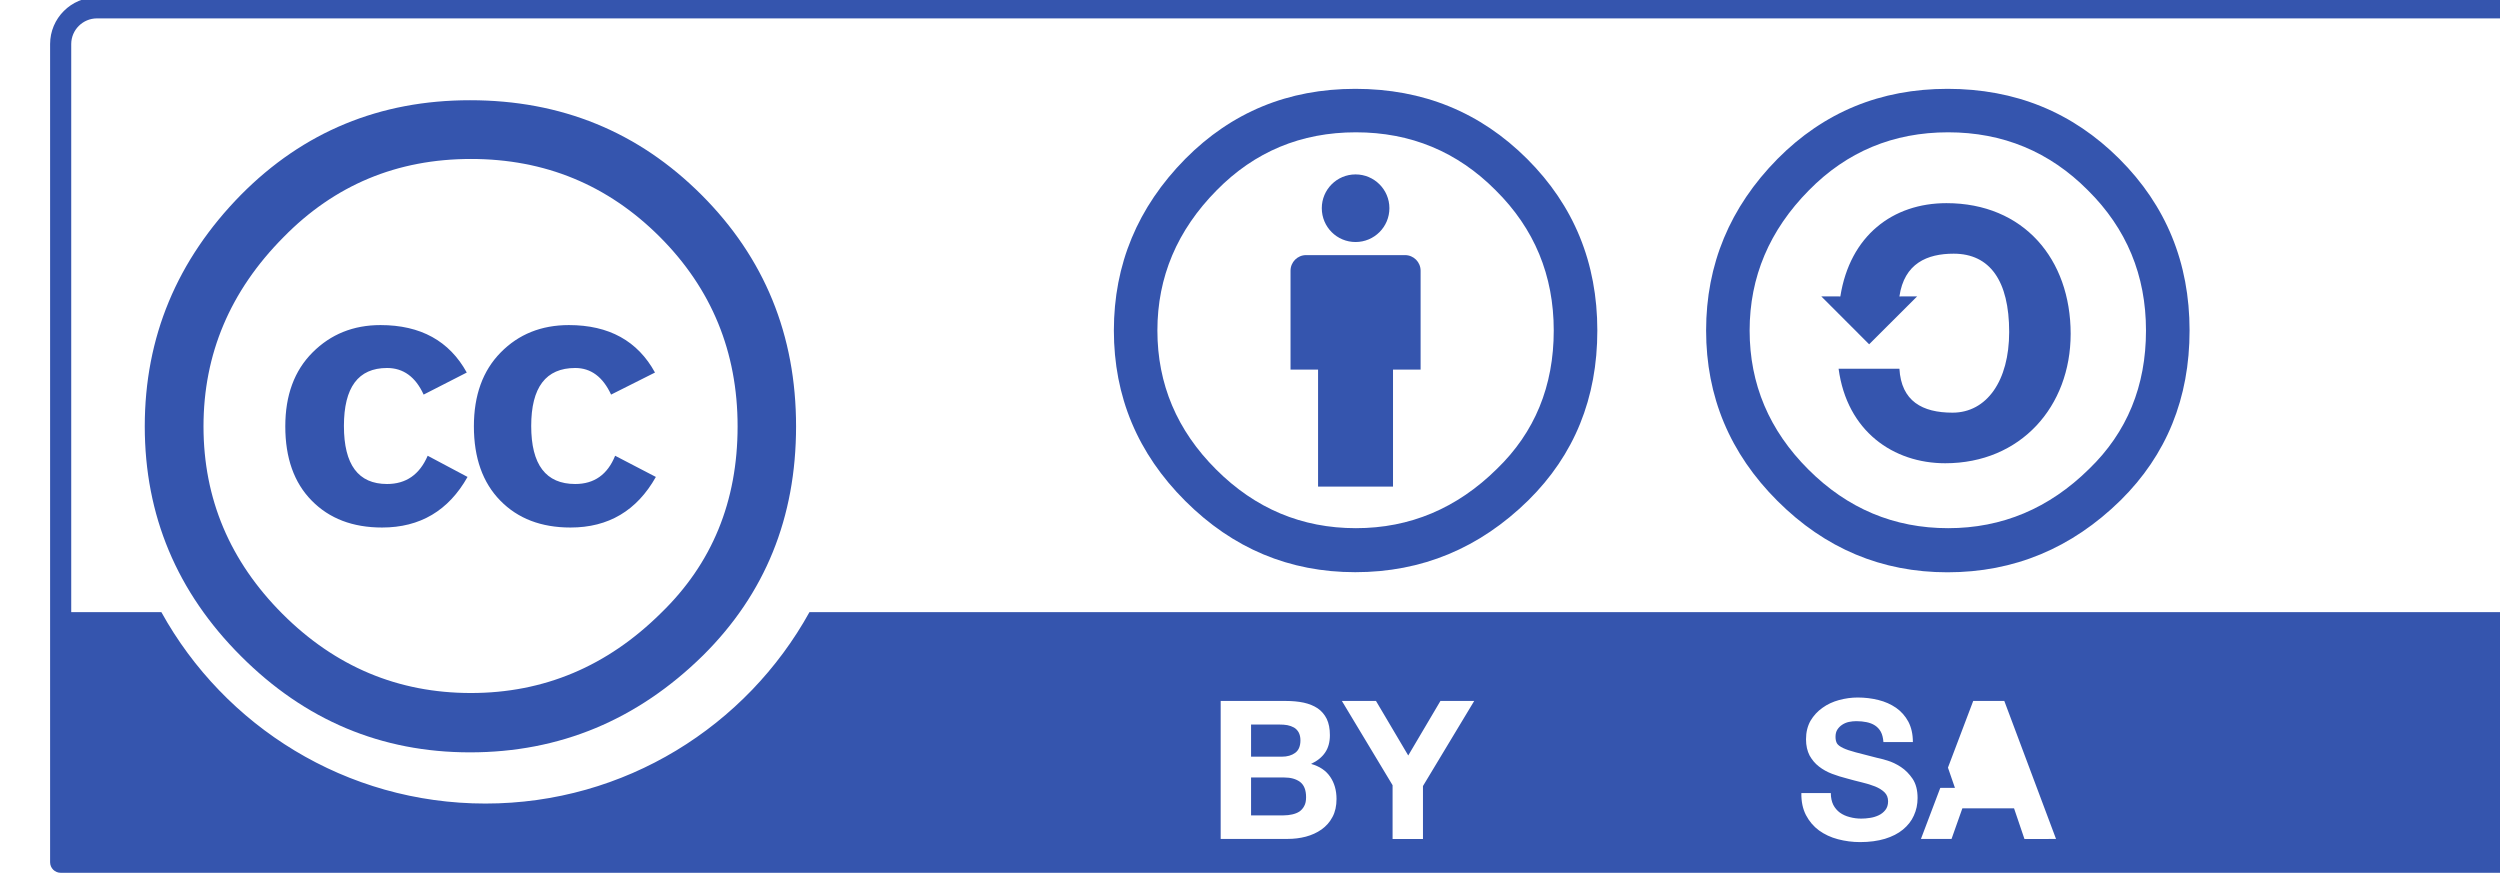 <?xml version="1.0" encoding="UTF-8" standalone="no"?>
<svg
   xmlns:dc="http://purl.org/dc/elements/1.1/"
   xmlns:cc="http://creativecommons.org/ns#"
   xmlns:rdf="http://www.w3.org/1999/02/22-rdf-syntax-ns#"
   xmlns:svg="http://www.w3.org/2000/svg"
   xmlns="http://www.w3.org/2000/svg"
   xmlns:sodipodi="http://sodipodi.sourceforge.net/DTD/sodipodi-0.dtd"
   xmlns:inkscape="http://www.inkscape.org/namespaces/inkscape"
   width="16.12mm"
   height="5.642mm"
   viewBox="0 0 16.12 5.642"
   version="1.1"
   id="svg3098"
   inkscape:version="1.0.1 (3bc2e813f5, 2020-09-07)"
   sodipodi:docname="cc-by-sa-blue.svg">
  <defs
     id="defs3092">
    <clipPath
       clipPathUnits="userSpaceOnUse"
       id="clipPath1847">
      <path
         d="M 0,0 H 1768.819 V 1275.591 H 0 Z"
         id="path1845" />
    </clipPath>
    <clipPath
       clipPathUnits="userSpaceOnUse"
       id="clipPath1867">
      <path
         d="M 0,0 H 1768.819 V 1275.591 H 0 Z"
         id="path1865" />
    </clipPath>
  </defs>
  <sodipodi:namedview
     id="base"
     pagecolor="#ffffff"
     bordercolor="#666666"
     borderopacity="1.0"
     inkscape:pageopacity="0.0"
     inkscape:pageshadow="2"
     inkscape:zoom="0.35"
     inkscape:cx="147.6062"
     inkscape:cy="344.94772"
     inkscape:document-units="mm"
     inkscape:current-layer="layer1"
     inkscape:document-rotation="0"
     showgrid="false"
     fit-margin-top="0"
     fit-margin-left="0"
     fit-margin-right="0"
     fit-margin-bottom="0"
     inkscape:window-width="1267"
     inkscape:window-height="1040"
     inkscape:window-x="182"
     inkscape:window-y="0"
     inkscape:window-maximized="0" />
  <g
     inkscape:label="Layer 1"
     inkscape:groupmode="layer"
     id="layer1"
     transform="translate(-66.779,-56.899)">
    <g
       id="g1841"
       transform="matrix(0.353,0,0,-0.353,-446.221,85.541)">
      <g
         id="g1843"
         clip-path="url(#clipPath1847)">
        <g
           id="g1849"
           transform="translate(1464.42,73.931)">
          <path
             d="m 0,0 c -0.15,0.324 -0.368,0.486 -0.655,0.486 -0.536,0 -0.804,-0.353 -0.804,-1.059 0,-0.708 0.268,-1.06 0.804,-1.06 0.347,0 0.59,0.172 0.729,0.516 l 0.744,-0.387 c -0.347,-0.616 -0.866,-0.924 -1.559,-0.924 -0.534,0 -0.962,0.163 -1.283,0.492 -0.321,0.328 -0.482,0.78 -0.482,1.356 0,0.567 0.162,1.017 0.49,1.35 0.326,0.332 0.741,0.5 1.245,0.5 0.733,0 1.257,-0.29 1.573,-0.867 z m -3.424,0 c -0.148,0.324 -0.371,0.486 -0.668,0.486 -0.526,0 -0.788,-0.353 -0.788,-1.059 0,-0.708 0.262,-1.06 0.788,-1.06 0.347,0 0.594,0.172 0.742,0.516 l 0.728,-0.387 c -0.347,-0.616 -0.867,-0.924 -1.561,-0.924 -0.535,0 -0.964,0.163 -1.286,0.492 -0.323,0.328 -0.482,0.78 -0.482,1.356 0,0.567 0.165,1.017 0.498,1.35 0.331,0.332 0.744,0.5 1.241,0.5 0.733,0 1.258,-0.29 1.576,-0.867 z m -2.561,2.874 c -0.974,-0.982 -1.46,-2.134 -1.46,-3.455 0,-1.321 0.481,-2.462 1.444,-3.426 0.964,-0.963 2.111,-1.444 3.441,-1.444 1.331,0 2.488,0.486 3.471,1.46 0.934,0.904 1.4,2.04 1.4,3.41 0,1.36 -0.474,2.514 -1.422,3.463 -0.949,0.948 -2.098,1.422 -3.449,1.422 -1.35,0 -2.492,-0.477 -3.425,-1.43 M 1.651,3.649 C 2.803,2.497 3.379,1.088 3.379,-0.58 3.379,-2.248 2.812,-3.641 1.681,-4.763 0.48,-5.945 -0.94,-6.535 -2.577,-6.535 c -1.618,0 -3.013,0.585 -4.184,1.758 -1.17,1.169 -1.757,2.57 -1.757,4.197 0,1.629 0.587,3.038 1.757,4.229 1.141,1.152 2.536,1.728 4.184,1.728 1.667,0 3.076,-0.576 4.228,-1.728"
             style="fill:#3555ae;fill-opacity:1;fill-rule:nonzero;stroke:none"
             id="path1851" />
        </g>
        <g
           id="g1853"
           transform="translate(1476.716,66.937)">
          <path
             d="m 0,0 h -0.606 v -0.692 h 0.594 c 0.055,0 0.107,0.006 0.156,0.017 0.05,0.011 0.094,0.028 0.132,0.052 0.037,0.026 0.067,0.059 0.089,0.102 0.024,0.041 0.034,0.096 0.034,0.162 0,0.129 -0.036,0.221 -0.109,0.277 C 0.217,-0.027 0.12,0 0,0"
             style="fill:#3555ae;fill-opacity:1;fill-rule:nonzero;stroke:none"
             id="path1855" />
        </g>
      </g>
    </g>
    <g
       id="g1857"
       transform="matrix(0.353,0,0,-0.353,79.269,61.653)">
      <path
         d="M 0,0 -0.328,-0.924 H 0.327 L 0.008,0 Z"
         style="fill:#3555ae;fill-opacity:1;fill-rule:nonzero;stroke:none"
         id="path1859" />
    </g>
    <g
       id="g1861"
       transform="matrix(0.353,0,0,-0.353,-446.221,85.541)">
      <g
         id="g1863"
         clip-path="url(#clipPath1867)">
        <g
           id="g1869"
           transform="translate(1476.916,67.387)">
          <path
             d="m 0,0 c 0.064,0.047 0.096,0.124 0.096,0.229 0,0.058 -0.012,0.106 -0.032,0.144 -0.021,0.038 -0.05,0.068 -0.085,0.089 -0.035,0.02 -0.077,0.035 -0.122,0.044 -0.045,0.008 -0.094,0.011 -0.143,0.011 h -0.52 V -0.07 h 0.562 c 0.1,0 0.18,0.023 0.244,0.07"
             style="fill:#3555ae;fill-opacity:1;fill-rule:nonzero;stroke:none"
             id="path1871" />
        </g>
        <g
           id="g1873"
           transform="translate(1499.013,81.189)">
          <path
             d="m 0,0 h -43.984 c -0.472,0 -0.856,-0.384 -0.856,-0.855 V -15.8 c 0,-0.107 0.087,-0.193 0.194,-0.193 H 0.662 c 0.106,0 0.193,0.086 0.193,0.193 V -0.855 C 0.855,-0.384 0.472,0 0,0 m -21.416,-14.974 c -0.049,-0.094 -0.117,-0.169 -0.2,-0.228 -0.084,-0.059 -0.179,-0.102 -0.287,-0.131 -0.107,-0.028 -0.217,-0.041 -0.33,-0.041 h -1.225 v 2.52 h 1.188 c 0.12,0 0.23,-0.01 0.329,-0.031 0.099,-0.022 0.185,-0.057 0.255,-0.104 0.07,-0.048 0.126,-0.113 0.165,-0.192 0.039,-0.081 0.058,-0.18 0.058,-0.298 0,-0.126 -0.029,-0.233 -0.087,-0.317 -0.057,-0.085 -0.143,-0.154 -0.257,-0.208 0.156,-0.044 0.273,-0.122 0.35,-0.236 0.076,-0.111 0.115,-0.247 0.115,-0.404 0,-0.127 -0.024,-0.238 -0.074,-0.33 m 1.653,0.566 v -0.967 h -0.555 v 0.982 l -0.926,1.539 h 0.623 l 0.589,-0.996 0.588,0.996 h 0.617 z m 8.967,-0.539 c -0.044,-0.1 -0.112,-0.184 -0.199,-0.256 -0.088,-0.073 -0.199,-0.129 -0.329,-0.169 -0.131,-0.039 -0.282,-0.06 -0.454,-0.06 -0.139,0 -0.274,0.018 -0.404,0.052 -0.131,0.034 -0.247,0.089 -0.347,0.161 -0.099,0.073 -0.179,0.167 -0.238,0.28 -0.058,0.113 -0.087,0.247 -0.084,0.403 h 0.538 c 0,-0.084 0.016,-0.157 0.045,-0.216 0.03,-0.058 0.072,-0.106 0.122,-0.143 0.051,-0.036 0.11,-0.063 0.177,-0.08 0.069,-0.019 0.139,-0.028 0.212,-0.028 0.05,0 0.103,0.004 0.159,0.013 0.056,0.008 0.109,0.024 0.158,0.047 0.05,0.023 0.091,0.056 0.124,0.098 0.032,0.041 0.049,0.093 0.049,0.157 0,0.068 -0.022,0.123 -0.065,0.165 -0.044,0.043 -0.101,0.078 -0.171,0.107 -0.07,0.028 -0.151,0.053 -0.239,0.074 -0.09,0.022 -0.181,0.045 -0.272,0.071 -0.095,0.024 -0.186,0.052 -0.276,0.086 -0.089,0.034 -0.169,0.078 -0.239,0.133 -0.071,0.054 -0.127,0.122 -0.172,0.202 -0.042,0.082 -0.065,0.18 -0.065,0.296 0,0.13 0.028,0.241 0.082,0.338 0.056,0.094 0.129,0.174 0.219,0.237 0.088,0.064 0.19,0.111 0.303,0.142 0.113,0.03 0.226,0.046 0.339,0.046 0.131,0 0.257,-0.015 0.378,-0.045 0.122,-0.03 0.229,-0.078 0.324,-0.143 0.094,-0.066 0.168,-0.15 0.224,-0.253 0.054,-0.103 0.083,-0.226 0.083,-0.373 h -0.538 c -0.006,0.076 -0.021,0.139 -0.047,0.187 -0.028,0.051 -0.064,0.088 -0.108,0.117 -0.044,0.029 -0.096,0.048 -0.154,0.06 -0.057,0.012 -0.119,0.018 -0.187,0.018 -0.044,0 -0.09,-0.005 -0.134,-0.014 -0.044,-0.009 -0.084,-0.026 -0.121,-0.05 -0.036,-0.023 -0.066,-0.053 -0.089,-0.088 -0.024,-0.035 -0.035,-0.081 -0.035,-0.134 0,-0.049 0.009,-0.09 0.027,-0.121 0.019,-0.03 0.057,-0.058 0.112,-0.084 0.054,-0.026 0.131,-0.052 0.229,-0.078 0.097,-0.025 0.224,-0.059 0.383,-0.099 0.047,-0.009 0.112,-0.026 0.195,-0.051 0.083,-0.025 0.166,-0.064 0.248,-0.118 0.084,-0.055 0.154,-0.128 0.215,-0.217 0.06,-0.091 0.09,-0.207 0.09,-0.349 0,-0.115 -0.022,-0.222 -0.068,-0.321 m 2.02,-0.428 -0.19,0.56 H -9.91 l -0.198,-0.56 h -0.559 l 0.955,2.521 h 0.568 l 0.945,-2.521 z m 9.244,4.144 h -31.437 c -1.151,-2.082 -3.371,-3.497 -5.919,-3.497 -2.549,0 -4.768,1.413 -5.92,3.497 h -1.646 v 10.376 c 0,0.258 0.211,0.469 0.47,0.469 H 0 c 0.259,0 0.468,-0.211 0.468,-0.469 z"
             style="fill:#3555ae;fill-opacity:1;fill-rule:nonzero;stroke:none"
             id="path1875" />
        </g>
        <g
           id="g1877"
           transform="translate(1488.843,78.722)">
          <path
             d="M 0,0 C 1.001,0 1.853,-0.354 2.553,-1.059 3.26,-1.759 3.614,-2.613 3.614,-3.62 3.614,-4.636 3.268,-5.479 2.575,-6.149 1.846,-6.869 0.987,-7.231 0,-7.231 c -0.988,0 -1.839,0.358 -2.553,1.072 -0.715,0.713 -1.073,1.56 -1.073,2.539 0,0.978 0.362,1.831 1.083,2.561 C -1.85,-0.354 -1.002,0 0,0 m -0.012,0.794 c -1.223,0 -2.258,-0.426 -3.105,-1.28 -0.87,-0.883 -1.304,-1.928 -1.304,-3.134 0,-1.207 0.434,-2.246 1.304,-3.114 0.869,-0.868 1.904,-1.303 3.105,-1.303 1.216,0 2.27,0.439 3.162,1.315 0.84,0.83 1.26,1.865 1.26,3.102 0,1.236 -0.428,2.281 -1.282,3.134 -0.856,0.854 -1.902,1.28 -3.14,1.28"
             style="fill:#3555ae;fill-opacity:1;fill-rule:nonzero;stroke:none"
             id="path1879" />
        </g>
        <g
           id="g1881"
           transform="translate(1486.874,75.724)">
          <path
             d="m 0,0 c 0.176,1.111 0.958,1.704 1.938,1.704 1.41,0 2.269,-1.022 2.269,-2.387 0,-1.329 -0.914,-2.364 -2.291,-2.364 -0.947,0 -1.795,0.583 -1.948,1.727 h 1.111 c 0.034,-0.594 0.419,-0.803 0.97,-0.803 0.626,0 1.035,0.583 1.035,1.474 0,0.935 -0.353,1.43 -1.014,1.43 C 1.586,0.781 1.167,0.604 1.079,0 L 1.403,0.001 0.526,-0.874 -0.348,0.001 Z"
             style="fill:#3555ae;fill-opacity:1;fill-rule:nonzero;stroke:none"
             id="path1883" />
        </g>
        <g
           id="g1885"
           transform="translate(1479.207,76.194)">
          <path
             d="M 0,0 C 0,0.157 -0.127,0.285 -0.285,0.285 H -2.092 C -2.249,0.285 -2.376,0.157 -2.376,0 v -1.806 h 0.503 v -2.138 h 1.369 v 2.138 H 0 Z"
             style="fill:#3555ae;fill-opacity:1;fill-rule:nonzero;stroke:none"
             id="path1887" />
        </g>
        <g
           id="g1889"
           transform="translate(1478.019,77.953)">
          <path
             d="m 0,0 c 0.341,0 0.618,-0.277 0.618,-0.617 0,-0.342 -0.277,-0.618 -0.618,-0.618 -0.342,0 -0.617,0.276 -0.617,0.618 C -0.617,-0.277 -0.342,0 0,0"
             style="fill:#3555ae;fill-opacity:1;fill-rule:nonzero;stroke:none"
             id="path1891" />
        </g>
        <g
           id="g1893"
           transform="translate(1478.025,78.722)">
          <path
             d="M 0,0 C 1.002,0 1.853,-0.354 2.553,-1.059 3.26,-1.759 3.614,-2.613 3.614,-3.62 3.614,-4.636 3.268,-5.479 2.575,-6.149 1.846,-6.869 0.987,-7.231 0,-7.231 c -0.988,0 -1.839,0.358 -2.553,1.072 -0.715,0.713 -1.073,1.56 -1.073,2.539 0,0.978 0.362,1.831 1.083,2.561 C -1.85,-0.354 -1.002,0 0,0 m -0.012,0.794 c -1.223,0 -2.258,-0.426 -3.105,-1.28 -0.87,-0.883 -1.304,-1.928 -1.304,-3.134 0,-1.207 0.434,-2.246 1.304,-3.114 0.869,-0.868 1.904,-1.301 3.105,-1.301 1.216,0 2.27,0.437 3.162,1.313 0.84,0.83 1.26,1.865 1.26,3.102 0,1.236 -0.428,2.281 -1.282,3.134 -0.856,0.854 -1.901,1.28 -3.14,1.28"
             style="fill:#3555ae;fill-opacity:1;fill-rule:nonzero;stroke:none"
             id="path1895" />
        </g>
      </g>
    </g>
  </g>
</svg>
